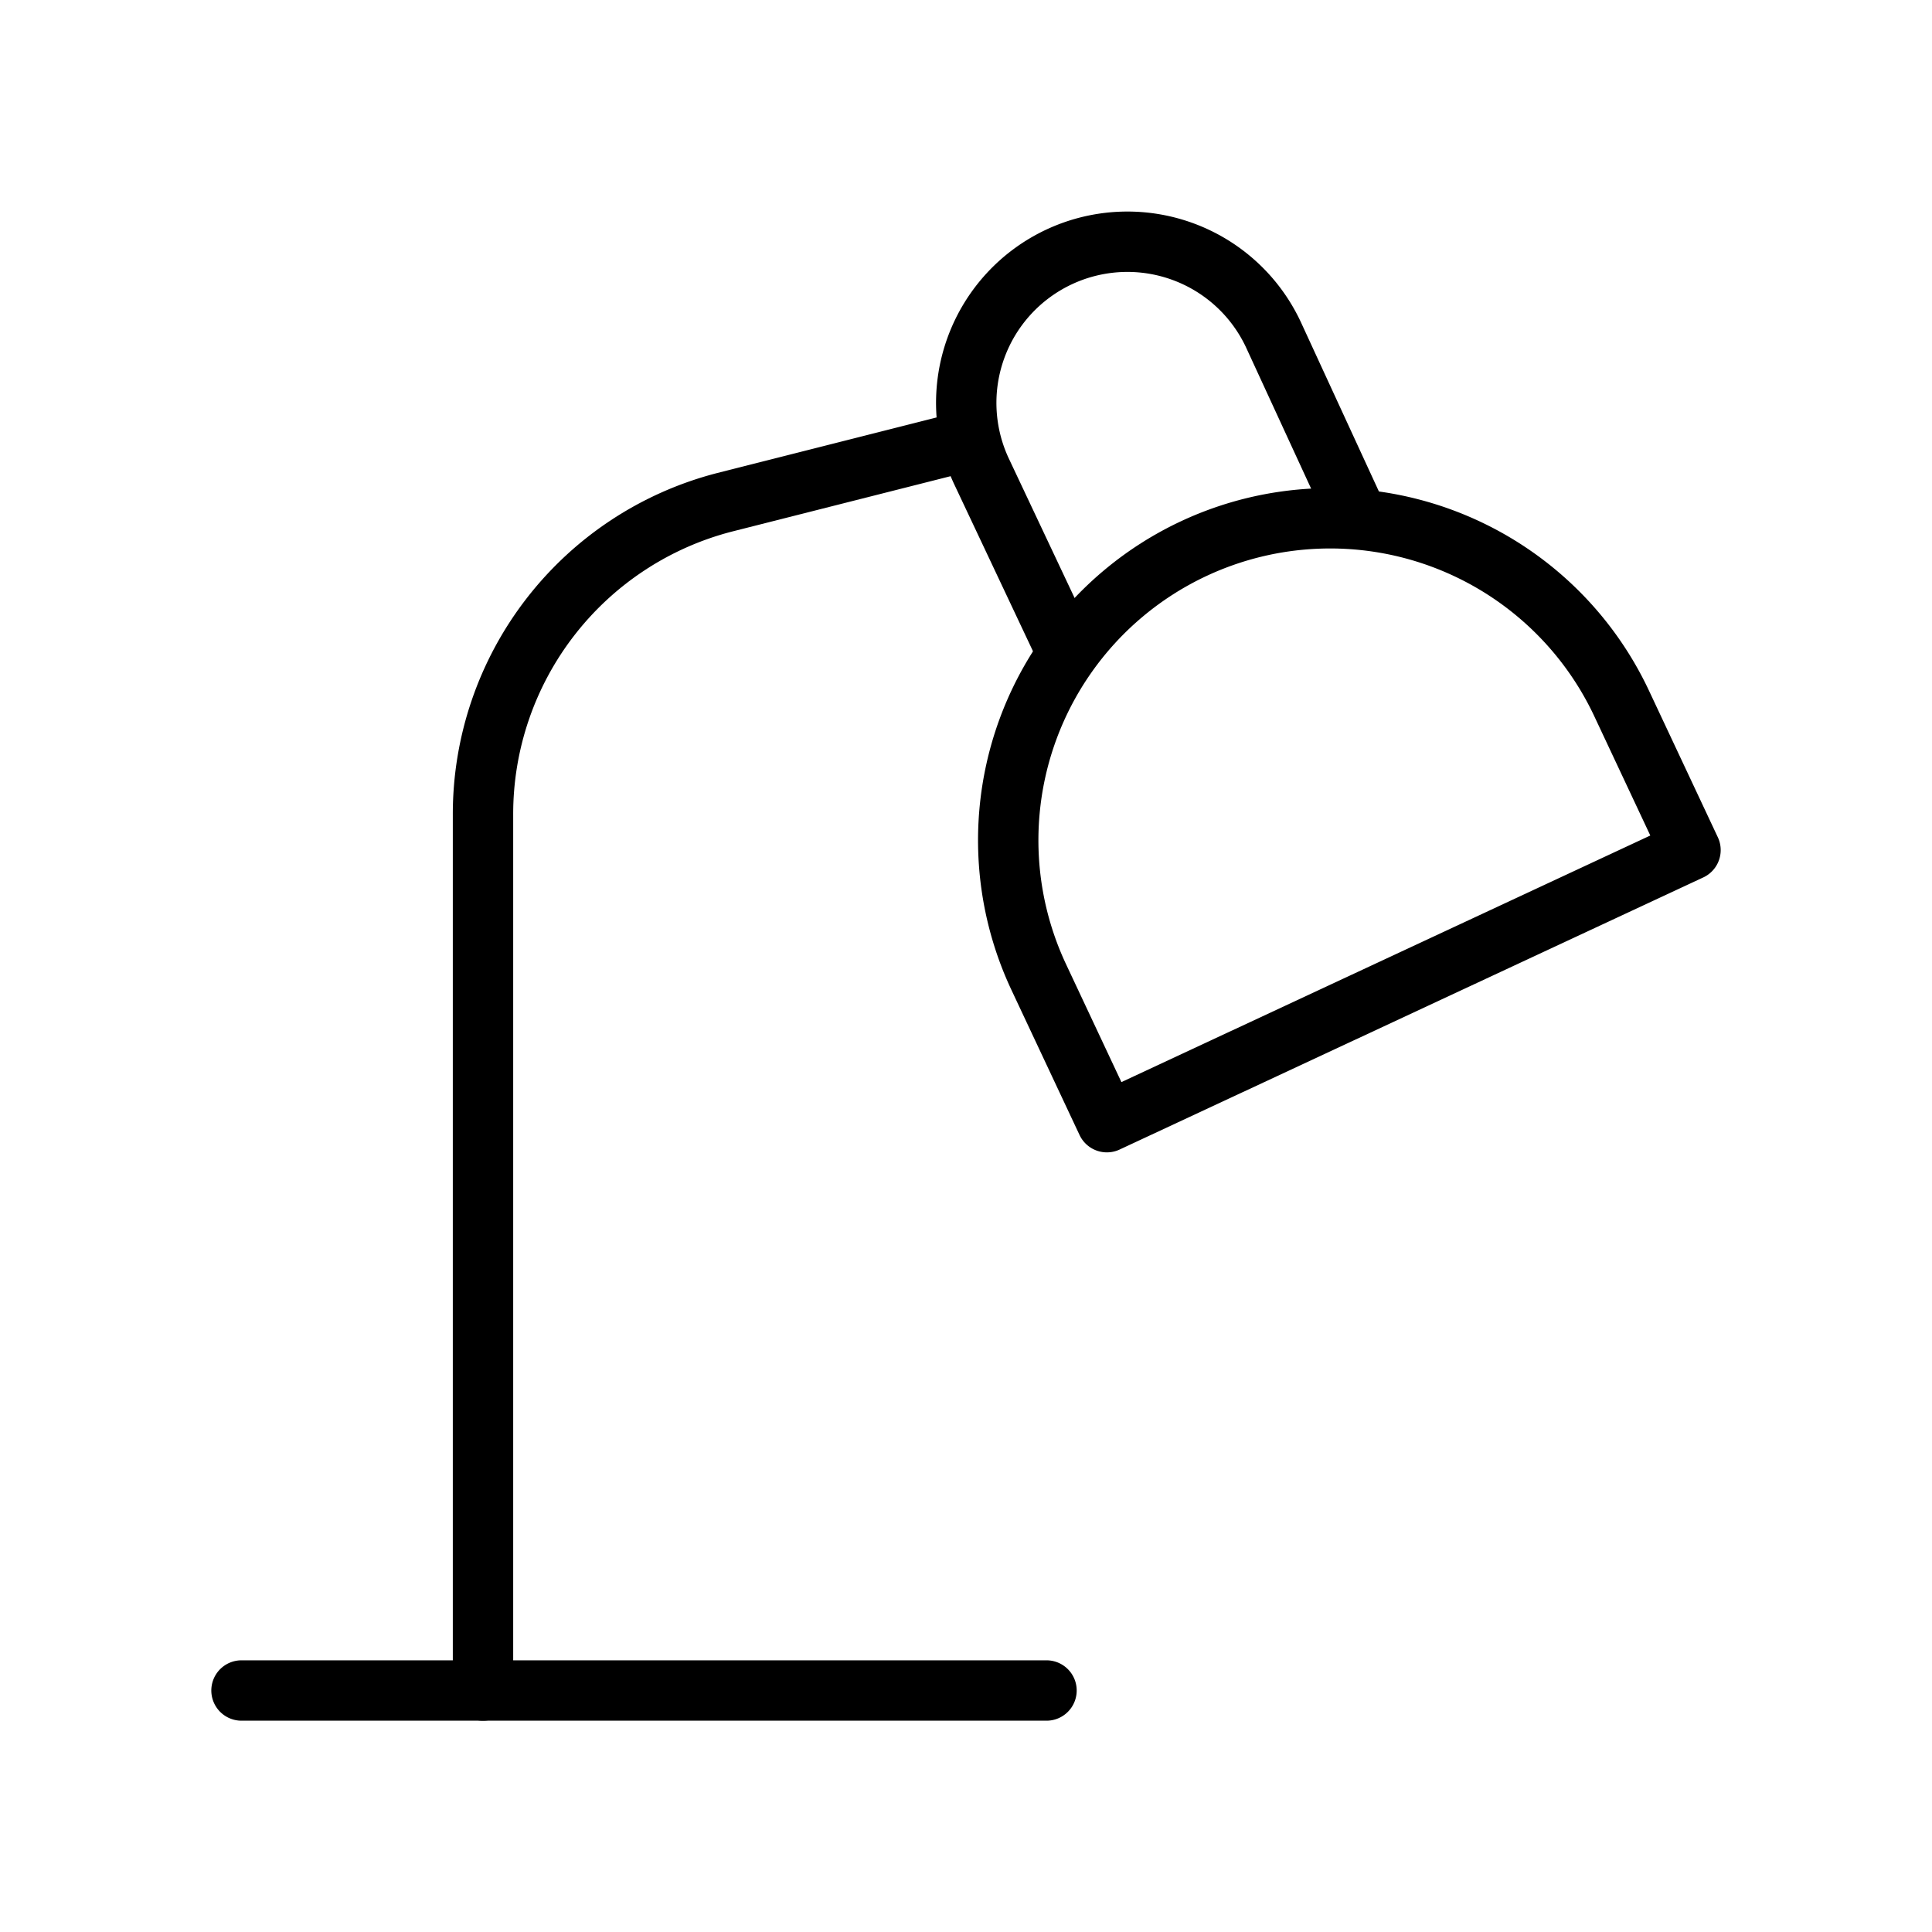 <svg id="Line" xmlns="http://www.w3.org/2000/svg" viewBox="0 0 24 24" width="96" height="96"><path id="primary" d="M6,21V10.12A4,4,0,0,1,9,6.24l3-.76" style="fill: none; stroke: currentColor;color:currentColor; stroke-linecap: round; stroke-linejoin: round; stroke-width: 0.75;"></path><path id="primary-2" data-name="primary" d="M16.82,6.33l-1-2.17a2,2,0,0,0-3.63,1.69l1,2.12" style="fill: none; stroke: currentColor;color:currentColor; stroke-linecap: round; stroke-linejoin: round; stroke-width: 0.75;"></path><path id="primary-3" data-name="primary" d="M20.15,8.75a4,4,0,0,0-5.31-1.94h0a4,4,0,0,0-1.94,5.32l.85,1.81L21,10.56ZM3,21H13" style="fill: none; stroke: currentColor;color:currentColor; stroke-linecap: round; stroke-linejoin: round; stroke-width: 0.75;"></path></svg>